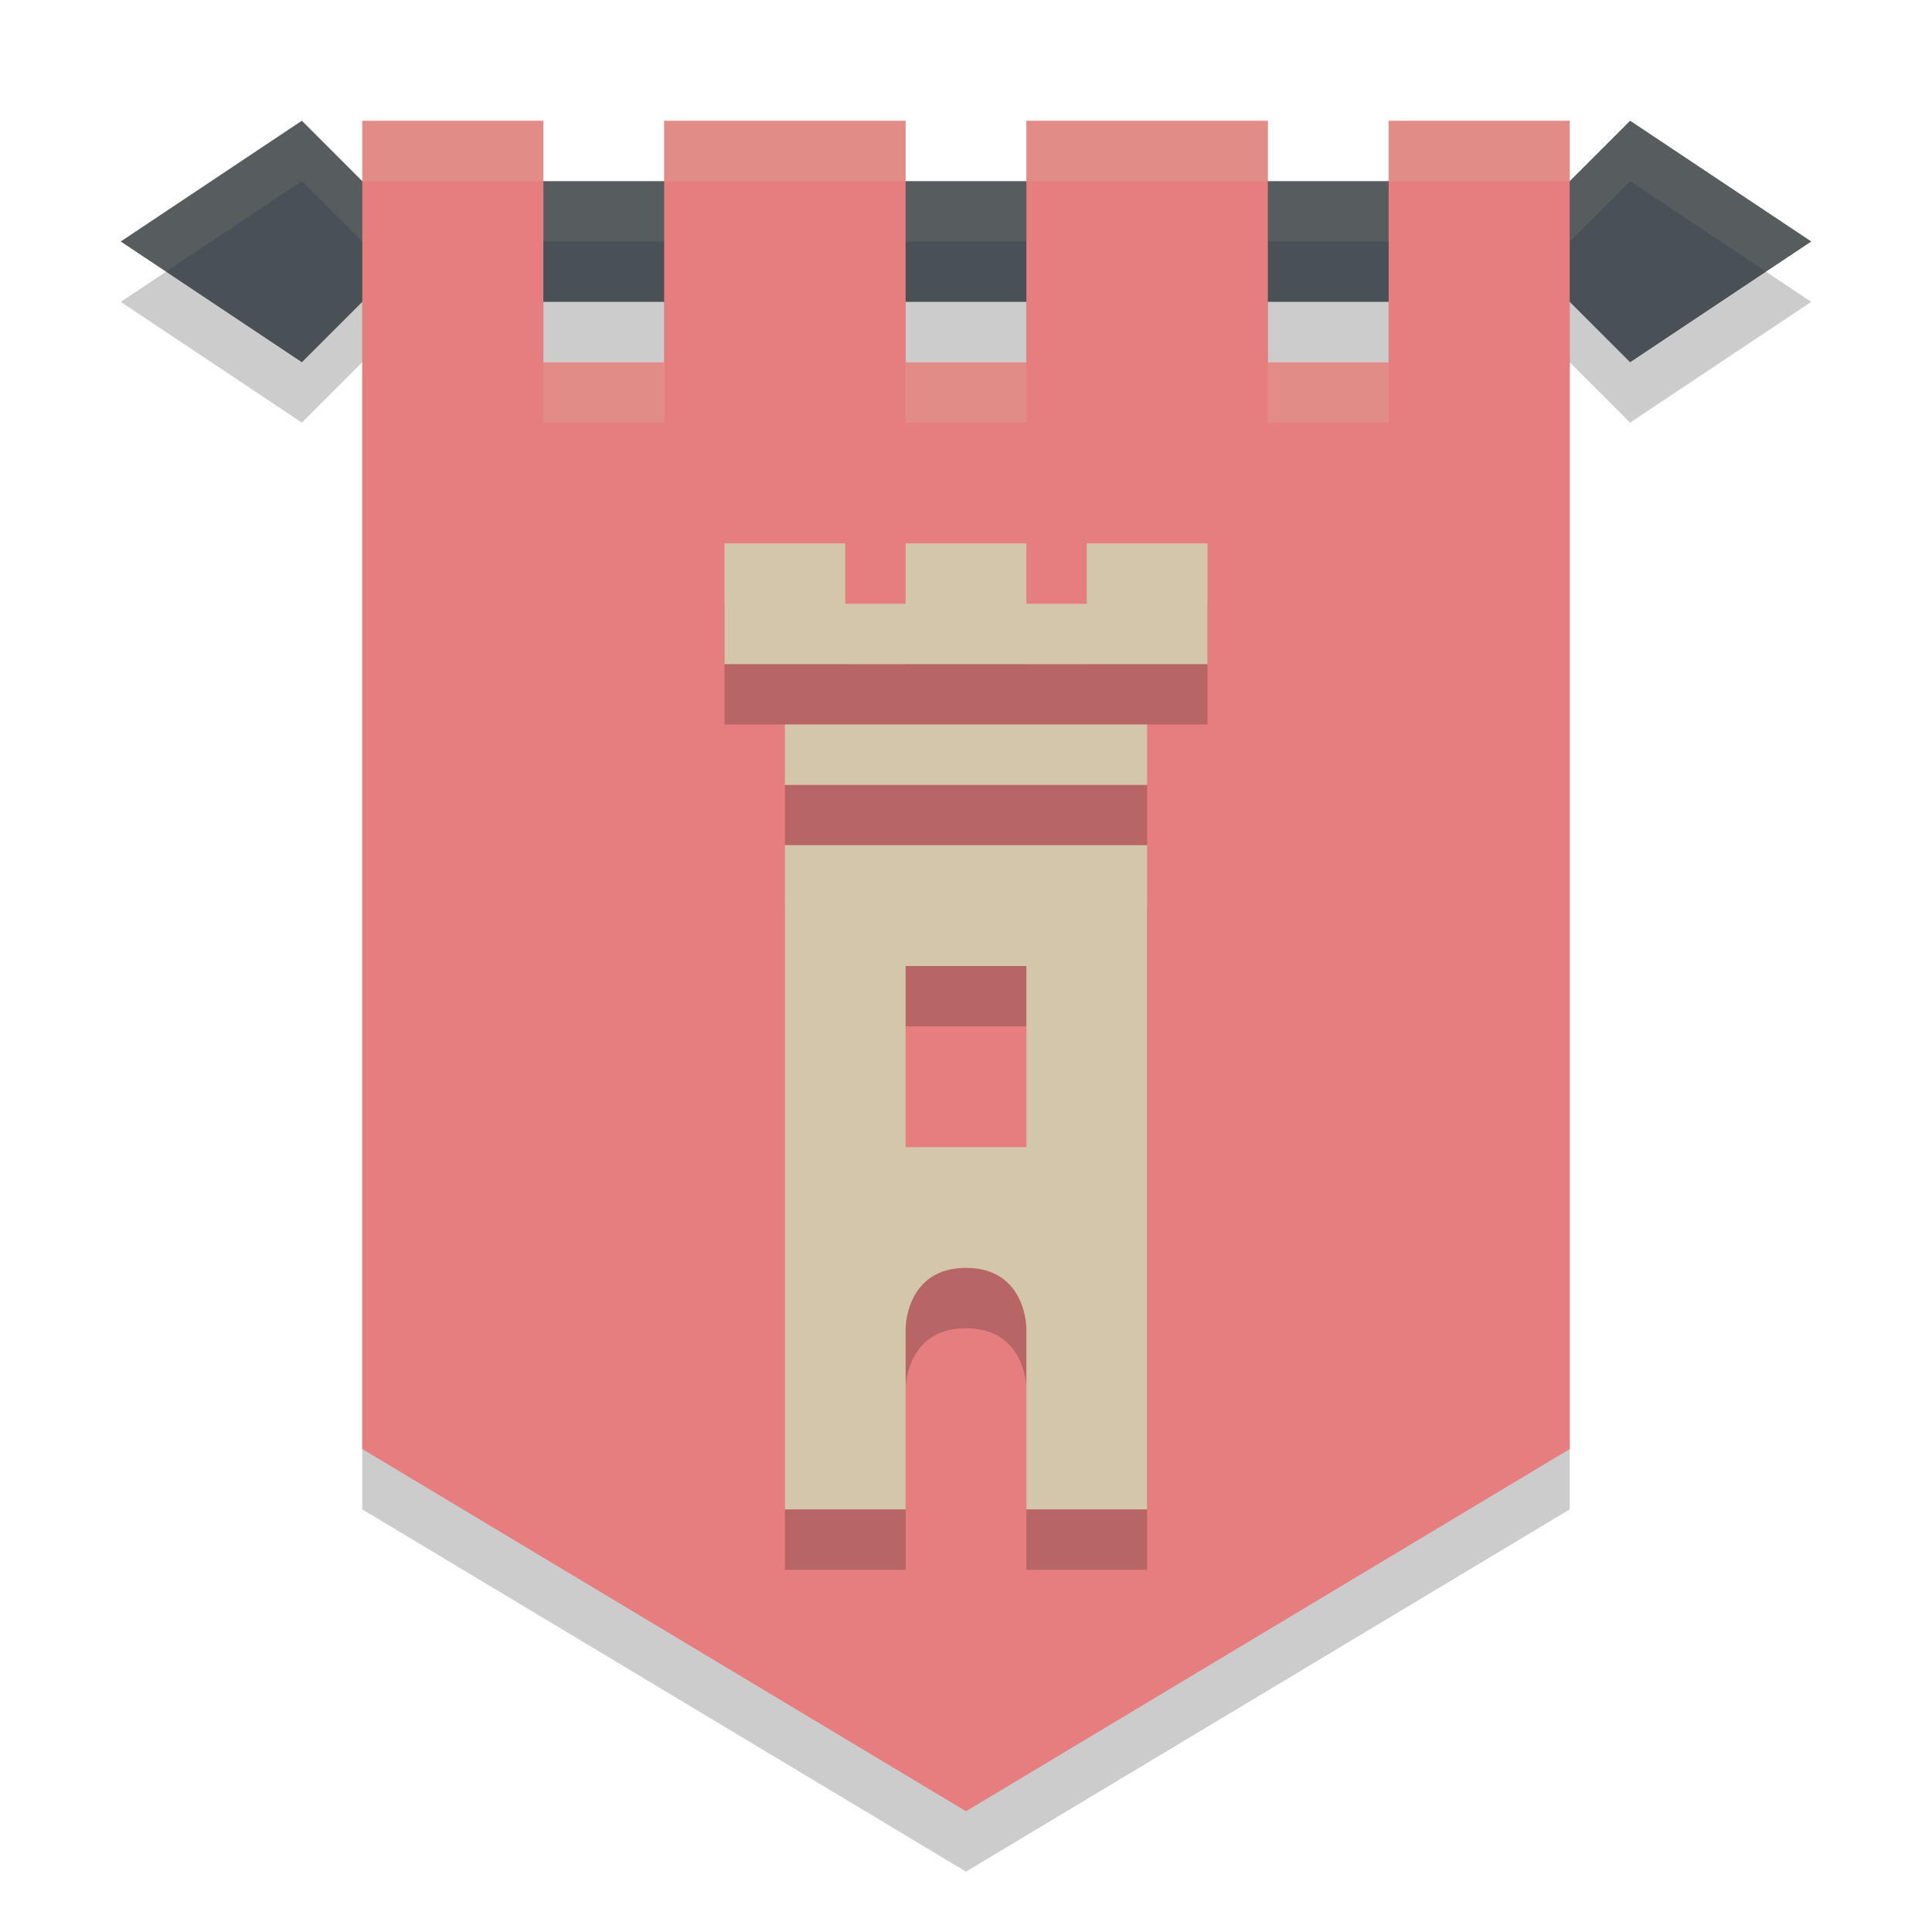 <svg xmlns="http://www.w3.org/2000/svg" height="32" width="32" version="1.1">
 <path style="opacity:.2" d="m5 3-3 2 3 2 1-1h20l1 1 3-2-3-2-1 1h-20z"/>
 <path style="fill:#495156" d="m5 2l-3 2 3 2 1-1h20l1 1 3-2-3-2-1 1h-20l-1-1z"/>
 <path style="opacity:.1;fill:#d3c6aa" d="m5 2l-3 2 0.75 0.5 2.25-1.5 1 1h20l1-1 2.25 1.5 0.75-0.5-3-2-1 1h-20l-1-1z"/>
 <path style="opacity:.2" d="m6 3h3v4h2v-4h4v4h2v-4h4v4h2v-4h3v22l-10 6-10-6z"/>
 <path style="fill:#e67e80" d="m6 2h3v4h2v-4h4v4h2v-4h4v4h2v-4h3v22l-10 6-10-6z"/>
 <path style="opacity:.2;fill:#d3c6aa" d="m6 2v1h3v-1h-3zm5 0v1h4v-1h-4zm6 0v1h4v-1h-4zm6 0v1h3v-1h-3zm-14 4v1h2v-1h-2zm6 0v1h2v-1h-2zm6 0v1h2v-1h-2z"/>
 <path style="opacity:.2" d="m12 10v2h8v-2h-2v1h-1v-1h-2v1h-1v-1zm1 3v1h6v-1zm0 2v11h2v-3s0-1 1-1 1 1 1 1v3h2v-11zm2 2h2v3h-2z"/>
 <path style="fill:#d3c6aa" d="m12 9v2h8v-2h-2v1h-1v-1h-2v1h-1v-1h-2zm1 3v1h6v-1h-6zm0 2v11h2v-3s0-1 1-1 1 1 1 1v3h2v-11h-6zm2 2h2v3h-2v-3z"/>
</svg>

